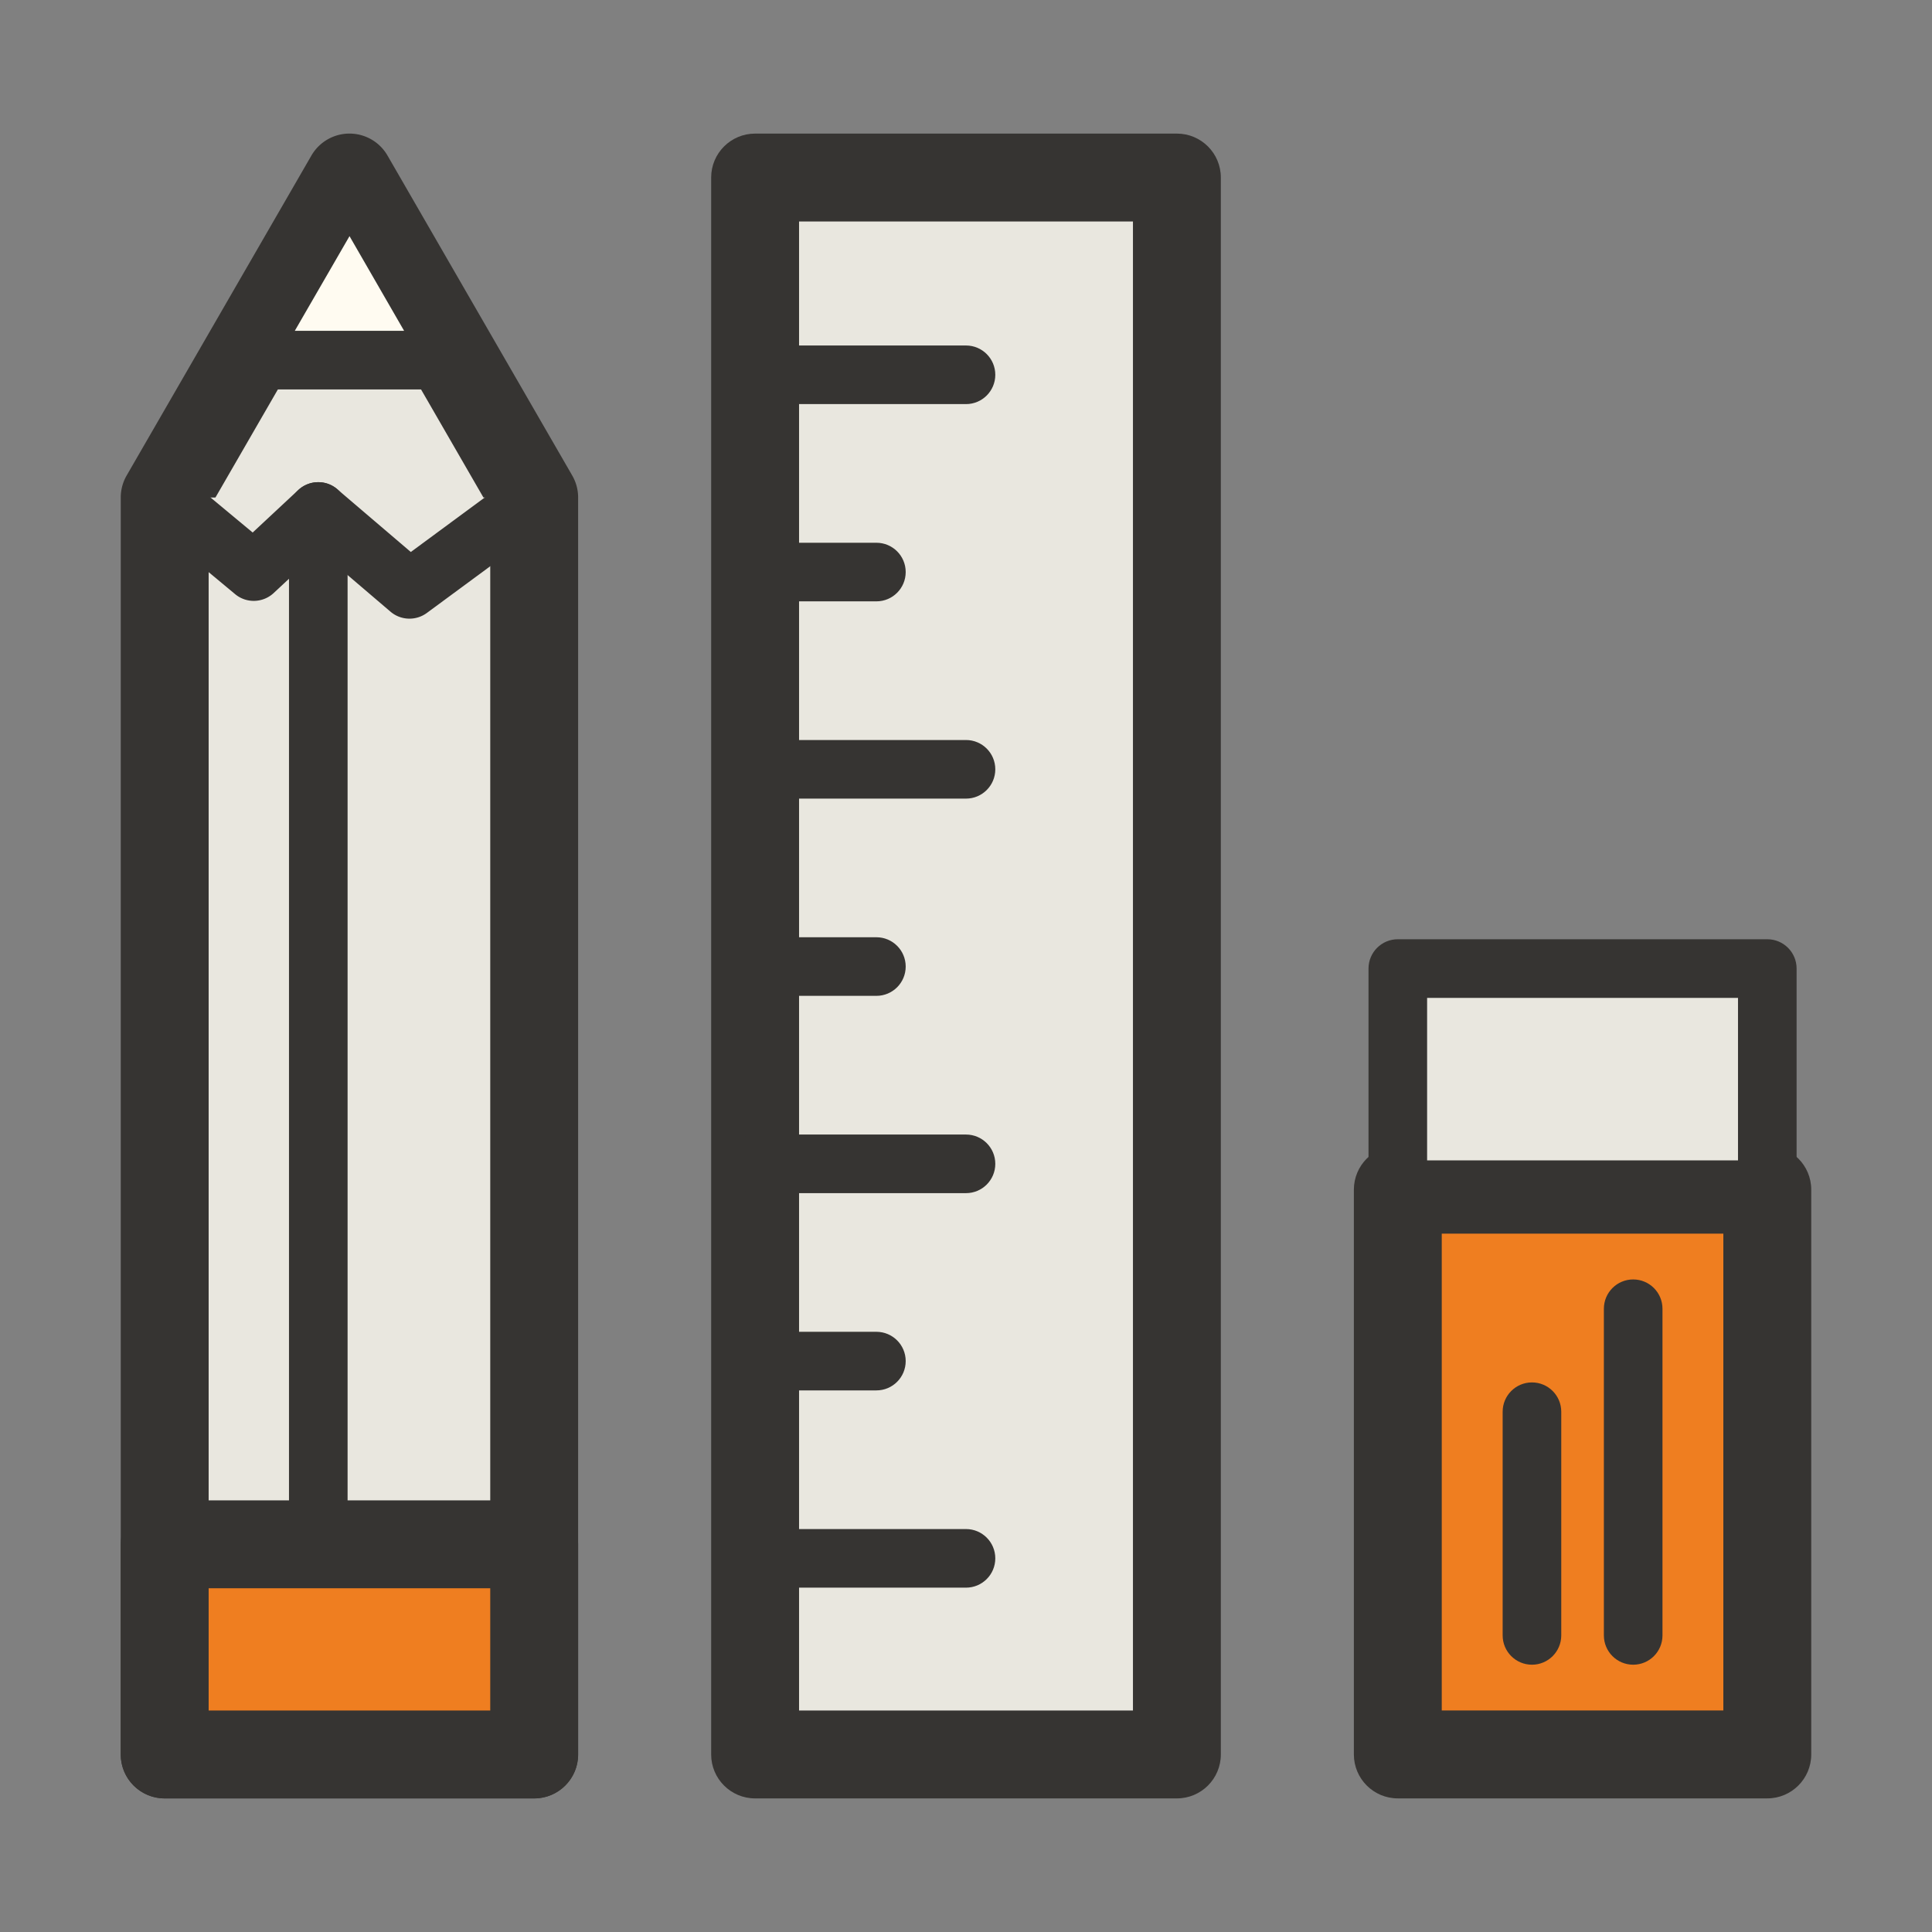 <?xml version="1.0" standalone="no"?><!DOCTYPE svg PUBLIC "-//W3C//DTD SVG 1.1//EN" "http://www.w3.org/Graphics/SVG/1.1/DTD/svg11.dtd"><svg class="icon" width="200px" height="200.00px" viewBox="0 0 1024 1024" version="1.1" xmlns="http://www.w3.org/2000/svg"><rect x="0" y="0" width="1024" height="1024" fill="#808080" stroke="none"/><path d="M185.219 94.1l-97.93 169.59v666.2h195.84v-666.2L185.219 94.1z" fill="#E9E7DF" /><path d="M283.129 953.19H87.289c-12.87 0-23.29-10.43-23.29-23.29V263.69c0-4.09 1.08-8.11 3.12-11.65l97.93-169.59a23.308 23.308 0 0 1 20.17-11.65c8.33 0 16.01 4.44 20.17 11.65l97.91 169.59c2.05 3.55 3.12 7.55 3.12 11.65V929.9c0 12.86-10.42 23.29-23.29 23.29z m-172.54-46.58h149.25V269.94l-74.61-129.25-74.64 129.25v636.67z" fill="#363432" /><path d="M87.289 263.69l47.19 39.24 34.16-31.85 48.37 41.29 66.06-48.68" fill="#E9E7DF" /><path d="M217.029 327.9c-3.59 0-7.19-1.24-10.08-3.72l-37.84-32.29-24.02 22.4c-5.73 5.34-14.51 5.61-20.52 0.58l-47.2-39.25c-6.59-5.47-7.49-15.27-2.01-21.87 5.48-6.58 15.29-7.48 21.88-2l36.68 30.5 24.15-22.52c5.8-5.38 14.69-5.57 20.67-0.45l39 33.29 56.14-41.37c6.91-5.11 16.62-3.64 21.72 3.29 5.09 6.9 3.61 16.62-3.29 21.7l-66.06 48.68a15.515 15.515 0 0 1-9.22 3.03z" fill="#363432" /><path d="M168.699 838.76c-8.58 0-15.53-6.95-15.53-15.53V271.09c0-8.58 6.95-15.53 15.53-15.53 8.58 0 15.53 6.95 15.53 15.53v552.14c0 8.58-6.95 15.53-15.53 15.53z" fill="#363432" /><path d="M241.079 190.86h-111.73l55.91-96.76 55.82 96.76z" fill="#FFFBF1" /><path d="M241.079 206.4h-111.73a15.53 15.53 0 0 1-13.45-7.76 15.502 15.502 0 0 1 0.01-15.53l55.91-96.77c2.78-4.81 7.9-7.76 13.44-7.76h0.01c5.54 0 10.67 2.96 13.44 7.76l55.82 96.77a15.502 15.502 0 0 1-0.01 15.53c-2.77 4.8-7.89 7.76-13.44 7.76z m-84.83-31.06h57.94l-28.94-50.18-29 50.18z" fill="#363432" /><path d="M87.289 818.51h195.84V929.9H87.289z" fill="#EF7E20" /><path d="M283.129 953.19H87.289c-12.87 0-23.29-10.43-23.29-23.29V818.51c0-12.86 10.43-23.29 23.29-23.29h195.84c12.87 0 23.29 10.43 23.29 23.29V929.9c0 12.86-10.42 23.29-23.29 23.29z m-172.54-46.58h149.25v-64.8h-149.25v64.8z" fill="#363432" /><path d="M400.219 94.1h223.56v835.8h-223.56z" fill="#E9E7DF" /><path d="M623.779 953.19h-223.56c-12.87 0-23.29-10.43-23.29-23.29V94.1c0-12.86 10.43-23.29 23.29-23.29h223.56c12.87 0 23.29 10.43 23.29 23.29v835.8c0 12.86-10.42 23.29-23.29 23.29z m-200.26-46.58h176.97V117.39h-176.97v789.22z" fill="#363432" /><path d="M511.999 214.18h-111.78c-8.58 0-15.53-6.95-15.53-15.53s6.95-15.53 15.53-15.53h111.78c8.58 0 15.53 6.95 15.53 15.53s-6.95 15.53-15.53 15.53z" fill="#363432" /><path d="M464.509 318.73h-64.29c-8.58 0-15.53-6.95-15.53-15.53 0-8.58 6.95-15.53 15.53-15.53h64.29c8.58 0 15.53 6.95 15.53 15.53 0 8.58-6.95 15.53-15.53 15.53z" fill="#363432" /><path d="M511.999 423.28h-111.78c-8.58 0-15.53-6.95-15.53-15.53 0-8.58 6.95-15.53 15.53-15.53h111.78c8.58 0 15.53 6.95 15.53 15.53 0 8.58-6.95 15.53-15.53 15.53z" fill="#363432" /><path d="M464.509 527.82h-64.29c-8.58 0-15.53-6.95-15.53-15.53 0-8.58 6.95-15.53 15.53-15.53h64.29c8.58 0 15.53 6.95 15.53 15.53 0 8.59-6.95 15.53-15.53 15.53z" fill="#363432" /><path d="M511.999 632.39h-111.78c-8.58 0-15.53-6.95-15.53-15.53 0-8.58 6.95-15.53 15.53-15.53h111.78c8.58 0 15.53 6.95 15.53 15.53 0 8.58-6.95 15.53-15.53 15.53z" fill="#363432" /><path d="M464.509 736.94h-64.29c-8.58 0-15.53-6.95-15.53-15.53s6.95-15.53 15.53-15.53h64.29c8.58 0 15.53 6.95 15.53 15.53s-6.95 15.53-15.53 15.53z" fill="#363432" /><path d="M511.999 841.49h-111.78c-8.58 0-15.53-6.95-15.53-15.53s6.95-15.53 15.53-15.53h111.78c8.58 0 15.53 6.95 15.53 15.53s-6.95 15.53-15.53 15.53z" fill="#363432" /><path d="M740.869 630.56h195.84v299.33h-195.84z" fill="#EF7E20" /><path d="M936.709 953.18h-195.84c-12.87 0-23.29-10.43-23.29-23.29V630.55c0-12.86 10.43-23.29 23.29-23.29h195.84c12.87 0 23.29 10.43 23.29 23.29v299.33c0 12.87-10.43 23.3-23.29 23.3z m-172.55-46.59h149.25V653.85h-149.25v252.74z" fill="#363432" /><path d="M865.619 882.33c-8.58 0-15.53-6.95-15.53-15.53V693.66c0-8.58 6.95-15.53 15.53-15.53 8.58 0 15.53 6.95 15.53 15.53V866.8c0 8.58-6.95 15.53-15.53 15.53zM811.969 882.33c-8.58 0-15.53-6.95-15.53-15.53V748.24c0-8.58 6.95-15.53 15.53-15.53 8.58 0 15.53 6.95 15.53 15.53V866.8c-0.01 8.58-6.96 15.53-15.53 15.53z" fill="#363432" /><path d="M740.869 513.36h195.84v117.2h-195.84z" fill="#E9E7DF" /><path d="M936.709 646.08h-195.84c-8.58 0-15.53-6.95-15.53-15.53v-117.2c0-8.58 6.95-15.53 15.53-15.53h195.84c8.58 0 15.53 6.95 15.53 15.53v117.2c0 8.59-6.96 15.53-15.53 15.53z m-180.31-31.05h164.78v-86.14h-164.78v86.14z" fill="#363432" /></svg>